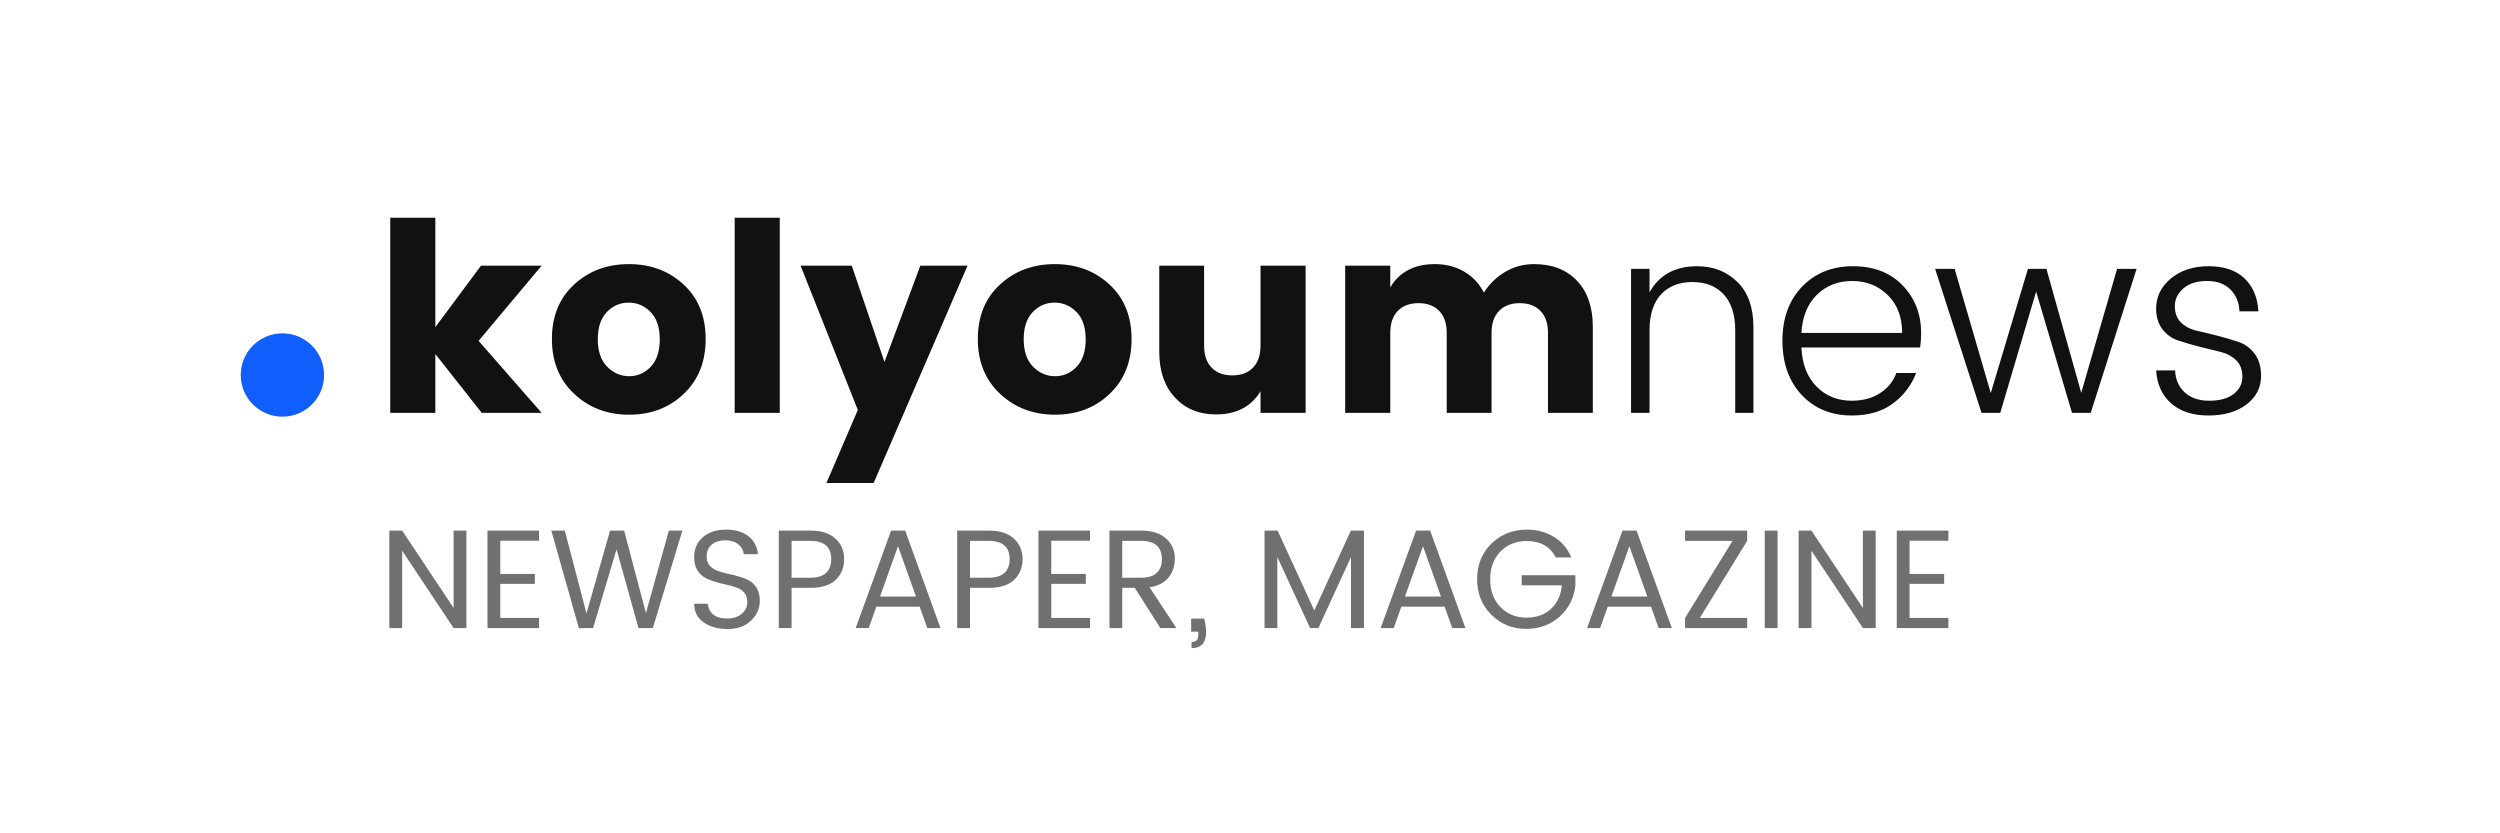 <?xml version="1.0" encoding="UTF-8"?>
<svg width="270px" height="90px" viewBox="0 0 270 90" version="1.1" xmlns="http://www.w3.org/2000/svg" xmlns:xlink="http://www.w3.org/1999/xlink">
    <!-- Generator: Sketch 48.2 (47327) - http://www.bohemiancoding.com/sketch -->
    <title>logo</title>
    <desc>Created with Sketch.</desc>
    <defs></defs>
    <g id="Page-1" stroke="none" stroke-width="1" fill="none" fill-rule="evenodd">
        <g id="logo">
            <g id="Group-2" transform="translate(26, 23)">
                <path d="M21.017,21.588 L16.147,21.588 L16.147,0.512 L21.017,0.512 L21.017,12.332 L25.945,5.695 L32.496,5.695 L25.688,13.813 L32.496,21.588 L26.03,21.588 L21.017,15.237 L21.017,21.588 Z M45.255,13.642 C45.255,12.351 44.923,11.368 44.259,10.694 C43.594,10.02 42.806,9.683 41.895,9.683 C40.983,9.683 40.2,10.02 39.545,10.694 C38.89,11.368 38.562,12.351 38.562,13.642 C38.562,14.933 38.899,15.92 39.573,16.604 C40.247,17.287 41.04,17.629 41.952,17.629 C42.863,17.629 43.641,17.287 44.287,16.604 C44.933,15.92 45.255,14.933 45.255,13.642 Z M33.606,13.613 C33.606,11.164 34.404,9.203 35.999,7.732 C37.594,6.26 39.569,5.524 41.923,5.524 C44.278,5.524 46.248,6.26 47.833,7.732 C49.419,9.203 50.211,11.164 50.211,13.613 C50.211,16.063 49.423,18.037 47.847,19.537 C46.271,21.038 44.306,21.788 41.952,21.788 C39.597,21.788 37.618,21.038 36.013,19.537 C34.409,18.037 33.606,16.063 33.606,13.613 Z M53.344,21.588 L53.344,0.512 L58.215,0.512 L58.215,21.588 L53.344,21.588 Z M66.645,21.275 L60.465,5.695 L65.99,5.695 L69.522,16.091 L73.395,5.695 L78.494,5.695 L68.354,29.164 L63.256,29.164 L66.645,21.275 Z M91.254,13.642 C91.254,12.351 90.921,11.368 90.257,10.694 C89.592,10.02 88.804,9.683 87.893,9.683 C86.981,9.683 86.198,10.02 85.543,10.694 C84.888,11.368 84.56,12.351 84.56,13.642 C84.56,14.933 84.897,15.92 85.571,16.604 C86.245,17.287 87.038,17.629 87.95,17.629 C88.861,17.629 89.64,17.287 90.285,16.604 C90.931,15.92 91.254,14.933 91.254,13.642 Z M79.604,13.613 C79.604,11.164 80.402,9.203 81.997,7.732 C83.592,6.26 85.567,5.524 87.921,5.524 C90.276,5.524 92.246,6.26 93.831,7.732 C95.417,9.203 96.209,11.164 96.209,13.613 C96.209,16.063 95.421,18.037 93.845,19.537 C92.269,21.038 90.304,21.788 87.95,21.788 C85.595,21.788 83.616,21.038 82.011,19.537 C80.407,18.037 79.604,16.063 79.604,13.613 Z M110.137,5.695 L115.007,5.695 L115.007,21.588 L110.137,21.588 L110.137,19.253 C109.131,20.924 107.526,21.759 105.324,21.759 C103.501,21.759 102.024,21.151 100.895,19.936 C99.765,18.721 99.2,17.069 99.2,14.98 L99.2,5.695 L104.042,5.695 L104.042,14.325 C104.042,15.351 104.312,16.143 104.854,16.704 C105.395,17.264 106.14,17.544 107.089,17.544 C108.039,17.544 108.784,17.264 109.325,16.704 C109.866,16.143 110.137,15.351 110.137,14.325 L110.137,5.695 Z M124.15,5.695 L124.15,8.031 C125.156,6.36 126.761,5.524 128.963,5.524 C130.141,5.524 131.19,5.79 132.111,6.322 C133.032,6.854 133.748,7.613 134.261,8.6 C134.85,7.67 135.614,6.925 136.554,6.365 C137.494,5.805 138.543,5.524 139.701,5.524 C141.638,5.524 143.176,6.123 144.315,7.319 C145.454,8.515 146.024,10.176 146.024,12.303 L146.024,21.588 L141.182,21.588 L141.182,12.958 C141.182,11.933 140.912,11.14 140.37,10.58 C139.829,10.02 139.084,9.74 138.135,9.74 C137.185,9.74 136.44,10.02 135.899,10.58 C135.358,11.14 135.087,11.933 135.087,12.958 L135.087,21.588 L130.245,21.588 L130.245,12.958 C130.245,11.933 129.975,11.14 129.433,10.58 C128.892,10.02 128.147,9.74 127.198,9.74 C126.248,9.74 125.503,10.02 124.962,10.58 C124.421,11.14 124.15,11.933 124.15,12.958 L124.15,21.588 L119.28,21.588 L119.28,5.695 L124.15,5.695 Z M152.148,6.037 L152.148,8.572 C153.192,6.692 154.91,5.752 157.303,5.752 C159.031,5.752 160.474,6.317 161.632,7.447 C162.79,8.577 163.37,10.205 163.37,12.332 L163.37,21.588 L161.404,21.588 L161.404,12.702 C161.404,10.993 160.991,9.692 160.165,8.8 C159.339,7.907 158.21,7.461 156.776,7.461 C155.342,7.461 154.213,7.907 153.387,8.8 C152.561,9.692 152.148,10.993 152.148,12.702 L152.148,21.588 L150.154,21.588 L150.154,6.037 L152.148,6.037 Z M173.993,21.873 C171.772,21.873 169.968,21.132 168.582,19.651 C167.196,18.17 166.503,16.219 166.503,13.798 C166.503,11.377 167.21,9.431 168.624,7.96 C170.039,6.488 171.871,5.752 174.121,5.752 C176.371,5.752 178.161,6.445 179.49,7.831 C180.819,9.218 181.484,10.936 181.484,12.987 C181.484,13.537 181.446,14.05 181.37,14.525 L168.553,14.525 C168.629,16.31 169.17,17.715 170.177,18.74 C171.183,19.765 172.455,20.278 173.993,20.278 C175.189,20.278 176.21,20.003 177.055,19.452 C177.9,18.901 178.484,18.18 178.807,17.287 L180.943,17.287 C180.43,18.617 179.595,19.713 178.436,20.577 C177.278,21.441 175.797,21.873 173.993,21.873 Z M179.433,12.958 C179.433,11.249 178.916,9.887 177.881,8.871 C176.846,7.855 175.564,7.347 174.036,7.347 C172.507,7.347 171.235,7.846 170.219,8.843 C169.204,9.839 168.648,11.211 168.553,12.958 L179.433,12.958 Z M202.646,6.037 L204.754,6.037 L199.798,21.588 L197.776,21.588 L193.902,8.487 L190.028,21.588 L188.006,21.588 L182.993,6.037 L185.101,6.037 L189.003,19.452 L193.019,6.037 L195.013,6.037 L198.772,19.424 L202.646,6.037 Z M206.861,10.338 C206.861,9.047 207.393,7.96 208.456,7.077 C209.52,6.194 210.877,5.752 212.529,5.752 C214.181,5.752 215.467,6.184 216.388,7.048 C217.309,7.912 217.817,9.104 217.912,10.623 L215.861,10.623 C215.824,9.673 215.501,8.89 214.893,8.273 C214.285,7.656 213.441,7.347 212.358,7.347 C211.276,7.347 210.426,7.613 209.809,8.145 C209.192,8.676 208.883,9.317 208.883,10.067 C208.883,10.817 209.111,11.411 209.567,11.847 C210.023,12.284 210.597,12.578 211.29,12.73 C211.983,12.882 212.733,13.063 213.54,13.272 C214.347,13.48 215.097,13.703 215.79,13.941 C216.483,14.178 217.058,14.605 217.513,15.223 C217.969,15.84 218.197,16.632 218.197,17.601 C218.197,18.854 217.675,19.879 216.631,20.677 C215.586,21.474 214.214,21.873 212.515,21.873 C210.815,21.873 209.472,21.436 208.485,20.563 C207.497,19.689 206.956,18.503 206.861,17.003 L208.912,17.003 C208.95,17.971 209.292,18.759 209.937,19.367 C210.583,19.974 211.471,20.278 212.6,20.278 C213.73,20.278 214.608,20.036 215.235,19.552 C215.861,19.068 216.175,18.446 216.175,17.686 C216.175,16.927 215.947,16.329 215.491,15.892 C215.036,15.455 214.461,15.156 213.768,14.995 C213.075,14.833 212.325,14.648 211.518,14.439 C210.711,14.23 209.961,14.012 209.268,13.784 C208.575,13.556 208.001,13.148 207.545,12.559 C207.089,11.971 206.861,11.23 206.861,10.338 Z" id="kolyoumnews" fill="#111111"></path>
                <path d="M22.989,34.306 L24.371,34.306 L24.371,44.829 L22.989,44.829 L17.432,36.478 L17.432,44.829 L16.05,44.829 L16.05,34.306 L17.432,34.306 L22.989,42.657 L22.989,34.306 Z M32.221,34.306 L32.221,35.4 L28.03,35.4 L28.03,38.983 L31.765,38.983 L31.765,40.061 L28.03,40.061 L28.03,43.735 L32.221,43.735 L32.221,44.829 L26.648,44.829 L26.648,34.306 L32.221,34.306 Z M46.236,34.306 L47.693,34.306 L44.505,44.829 L42.956,44.829 L40.587,36.326 L38.051,44.829 L36.518,44.844 L33.542,34.306 L34.999,34.306 L37.338,43.25 L39.889,34.306 L41.407,34.306 L43.761,43.219 L46.236,34.306 Z M50.32,37.115 C50.32,37.5 50.426,37.819 50.639,38.072 C50.851,38.325 51.125,38.512 51.459,38.634 C51.793,38.755 52.165,38.861 52.575,38.953 C52.985,39.044 53.395,39.147 53.805,39.264 C54.215,39.38 54.587,39.53 54.921,39.712 C55.255,39.894 55.528,40.167 55.741,40.532 C55.953,40.896 56.059,41.347 56.059,41.883 C56.059,42.703 55.746,43.417 55.118,44.024 C54.49,44.631 53.643,44.935 52.575,44.935 C51.507,44.935 50.639,44.69 49.971,44.199 C49.303,43.708 48.969,43.042 48.969,42.202 L50.441,42.202 C50.482,42.678 50.672,43.062 51.011,43.356 C51.35,43.649 51.854,43.796 52.522,43.796 C53.19,43.796 53.721,43.624 54.116,43.28 C54.511,42.936 54.708,42.533 54.708,42.073 C54.708,41.612 54.602,41.258 54.389,41.01 C54.177,40.762 53.903,40.577 53.569,40.456 C53.235,40.334 52.863,40.231 52.453,40.144 C52.043,40.058 51.633,39.955 51.223,39.833 C50.813,39.712 50.441,39.557 50.107,39.37 C49.773,39.183 49.5,38.904 49.287,38.535 C49.075,38.166 48.969,37.707 48.969,37.161 C48.969,36.27 49.285,35.554 49.918,35.012 C50.55,34.471 51.375,34.2 52.393,34.2 C53.41,34.2 54.22,34.435 54.822,34.906 C55.424,35.377 55.771,36.027 55.862,36.857 L54.329,36.857 C54.288,36.442 54.093,36.088 53.744,35.794 C53.395,35.501 52.924,35.354 52.332,35.354 C51.74,35.354 51.256,35.503 50.882,35.802 C50.507,36.101 50.32,36.538 50.32,37.115 Z M64.236,35.172 C64.859,35.749 65.17,36.488 65.17,37.389 C65.17,38.29 64.869,39.031 64.266,39.613 C63.664,40.195 62.751,40.486 61.526,40.486 L59.491,40.486 L59.491,44.829 L58.109,44.829 L58.109,34.306 L61.526,34.306 C62.71,34.306 63.613,34.595 64.236,35.172 Z M59.491,39.393 L61.526,39.393 C62.285,39.393 62.849,39.218 63.219,38.869 C63.588,38.52 63.773,38.031 63.773,37.404 C63.773,36.078 63.024,35.415 61.526,35.415 L59.491,35.415 L59.491,39.393 Z M74.143,44.829 L73.324,42.521 L68.647,42.521 L67.827,44.829 L66.415,44.829 L70.241,34.306 L71.76,34.306 L75.571,44.829 L74.143,44.829 Z M69.042,41.428 L72.929,41.428 L70.985,35.992 L69.042,41.428 Z M83.504,35.172 C84.127,35.749 84.438,36.488 84.438,37.389 C84.438,38.29 84.137,39.031 83.535,39.613 C82.932,40.195 82.019,40.486 80.794,40.486 L78.759,40.486 L78.759,44.829 L77.378,44.829 L77.378,34.306 L80.794,34.306 C81.978,34.306 82.882,34.595 83.504,35.172 Z M78.759,39.393 L80.794,39.393 C81.553,39.393 82.118,39.218 82.487,38.869 C82.856,38.52 83.041,38.031 83.041,37.404 C83.041,36.078 82.292,35.415 80.794,35.415 L78.759,35.415 L78.759,39.393 Z M91.726,34.306 L91.726,35.4 L87.536,35.4 L87.536,38.983 L91.271,38.983 L91.271,40.061 L87.536,40.061 L87.536,43.735 L91.726,43.735 L91.726,44.829 L86.154,44.829 L86.154,34.306 L91.726,34.306 Z M95.203,40.486 L95.203,44.829 L93.822,44.829 L93.822,34.306 L97.238,34.306 C98.422,34.306 99.326,34.595 99.948,35.172 C100.571,35.749 100.882,36.455 100.882,37.29 C100.882,38.125 100.655,38.821 100.199,39.378 C99.743,39.934 99.06,40.284 98.149,40.425 L101.049,44.829 L99.318,44.829 L96.555,40.486 L95.203,40.486 Z M95.203,35.415 L95.203,39.393 L97.238,39.393 C97.997,39.393 98.562,39.218 98.931,38.869 C99.301,38.52 99.485,38.031 99.485,37.404 C99.485,36.078 98.736,35.415 97.238,35.415 L95.203,35.415 Z M102.644,43.811 L104.056,43.811 C104.562,45.937 104.106,47 102.689,47 L102.689,46.332 C102.942,46.332 103.127,46.271 103.243,46.15 C103.36,46.028 103.418,45.836 103.418,45.573 L103.418,45.223 L102.644,45.223 L102.644,43.811 Z M121.305,34.306 L121.305,44.829 L119.908,44.829 L119.908,37.161 L116.385,44.829 L115.489,44.829 L111.951,37.161 L111.951,44.829 L110.57,44.829 L110.57,34.306 L111.982,34.306 L115.945,42.931 L119.892,34.306 L121.305,34.306 Z M130.84,44.829 L130.02,42.521 L125.343,42.521 L124.524,44.829 L123.111,44.829 L126.938,34.306 L128.456,34.306 L132.267,44.829 L130.84,44.829 Z M125.738,41.428 L129.625,41.428 L127.682,35.992 L125.738,41.428 Z M135.076,43.401 C134.044,42.389 133.528,41.106 133.528,39.552 C133.528,37.998 134.044,36.718 135.076,35.711 C136.109,34.704 137.379,34.2 138.887,34.2 C139.981,34.2 140.955,34.458 141.81,34.974 C142.666,35.491 143.296,36.235 143.701,37.206 L142.031,37.206 C141.403,36.022 140.355,35.43 138.887,35.43 C137.744,35.43 136.8,35.807 136.056,36.561 C135.312,37.315 134.94,38.315 134.94,39.56 C134.94,40.805 135.312,41.807 136.056,42.566 C136.8,43.326 137.726,43.705 138.834,43.705 C139.943,43.705 140.834,43.391 141.507,42.764 C142.18,42.136 142.572,41.286 142.683,40.213 L138.341,40.213 L138.341,39.12 L144.141,39.12 L144.141,40.213 C143.999,41.569 143.438,42.693 142.456,43.584 C141.474,44.474 140.257,44.92 138.804,44.92 C137.351,44.92 136.109,44.414 135.076,43.401 Z M153.13,44.829 L152.31,42.521 L147.633,42.521 L146.813,44.829 L145.401,44.829 L149.228,34.306 L150.746,34.306 L154.557,44.829 L153.13,44.829 Z M148.028,41.428 L151.915,41.428 L149.972,35.992 L148.028,41.428 Z M162.696,34.306 L162.696,35.415 L157.579,43.735 L162.696,43.735 L162.696,44.829 L155.985,44.829 L155.985,43.735 L161.117,35.415 L155.985,35.415 L155.985,34.306 L162.696,34.306 Z M164.594,44.829 L164.594,34.306 L165.976,34.306 L165.976,44.829 L164.594,44.829 Z M175.192,34.306 L176.574,34.306 L176.574,44.829 L175.192,44.829 L169.635,36.478 L169.635,44.829 L168.253,44.829 L168.253,34.306 L169.635,34.306 L175.192,42.657 L175.192,34.306 Z M184.424,34.306 L184.424,35.4 L180.233,35.4 L180.233,38.983 L183.968,38.983 L183.968,40.061 L180.233,40.061 L180.233,43.735 L184.424,43.735 L184.424,44.829 L178.851,44.829 L178.851,34.306 L184.424,34.306 Z" id="Newspaper,-Magazine" fill="#111111" opacity="0.6"></path>
                <circle id="Oval" fill="#105EFB" cx="4.5" cy="17.5" r="4.5"></circle>
            </g>
        </g>
    </g>
</svg>